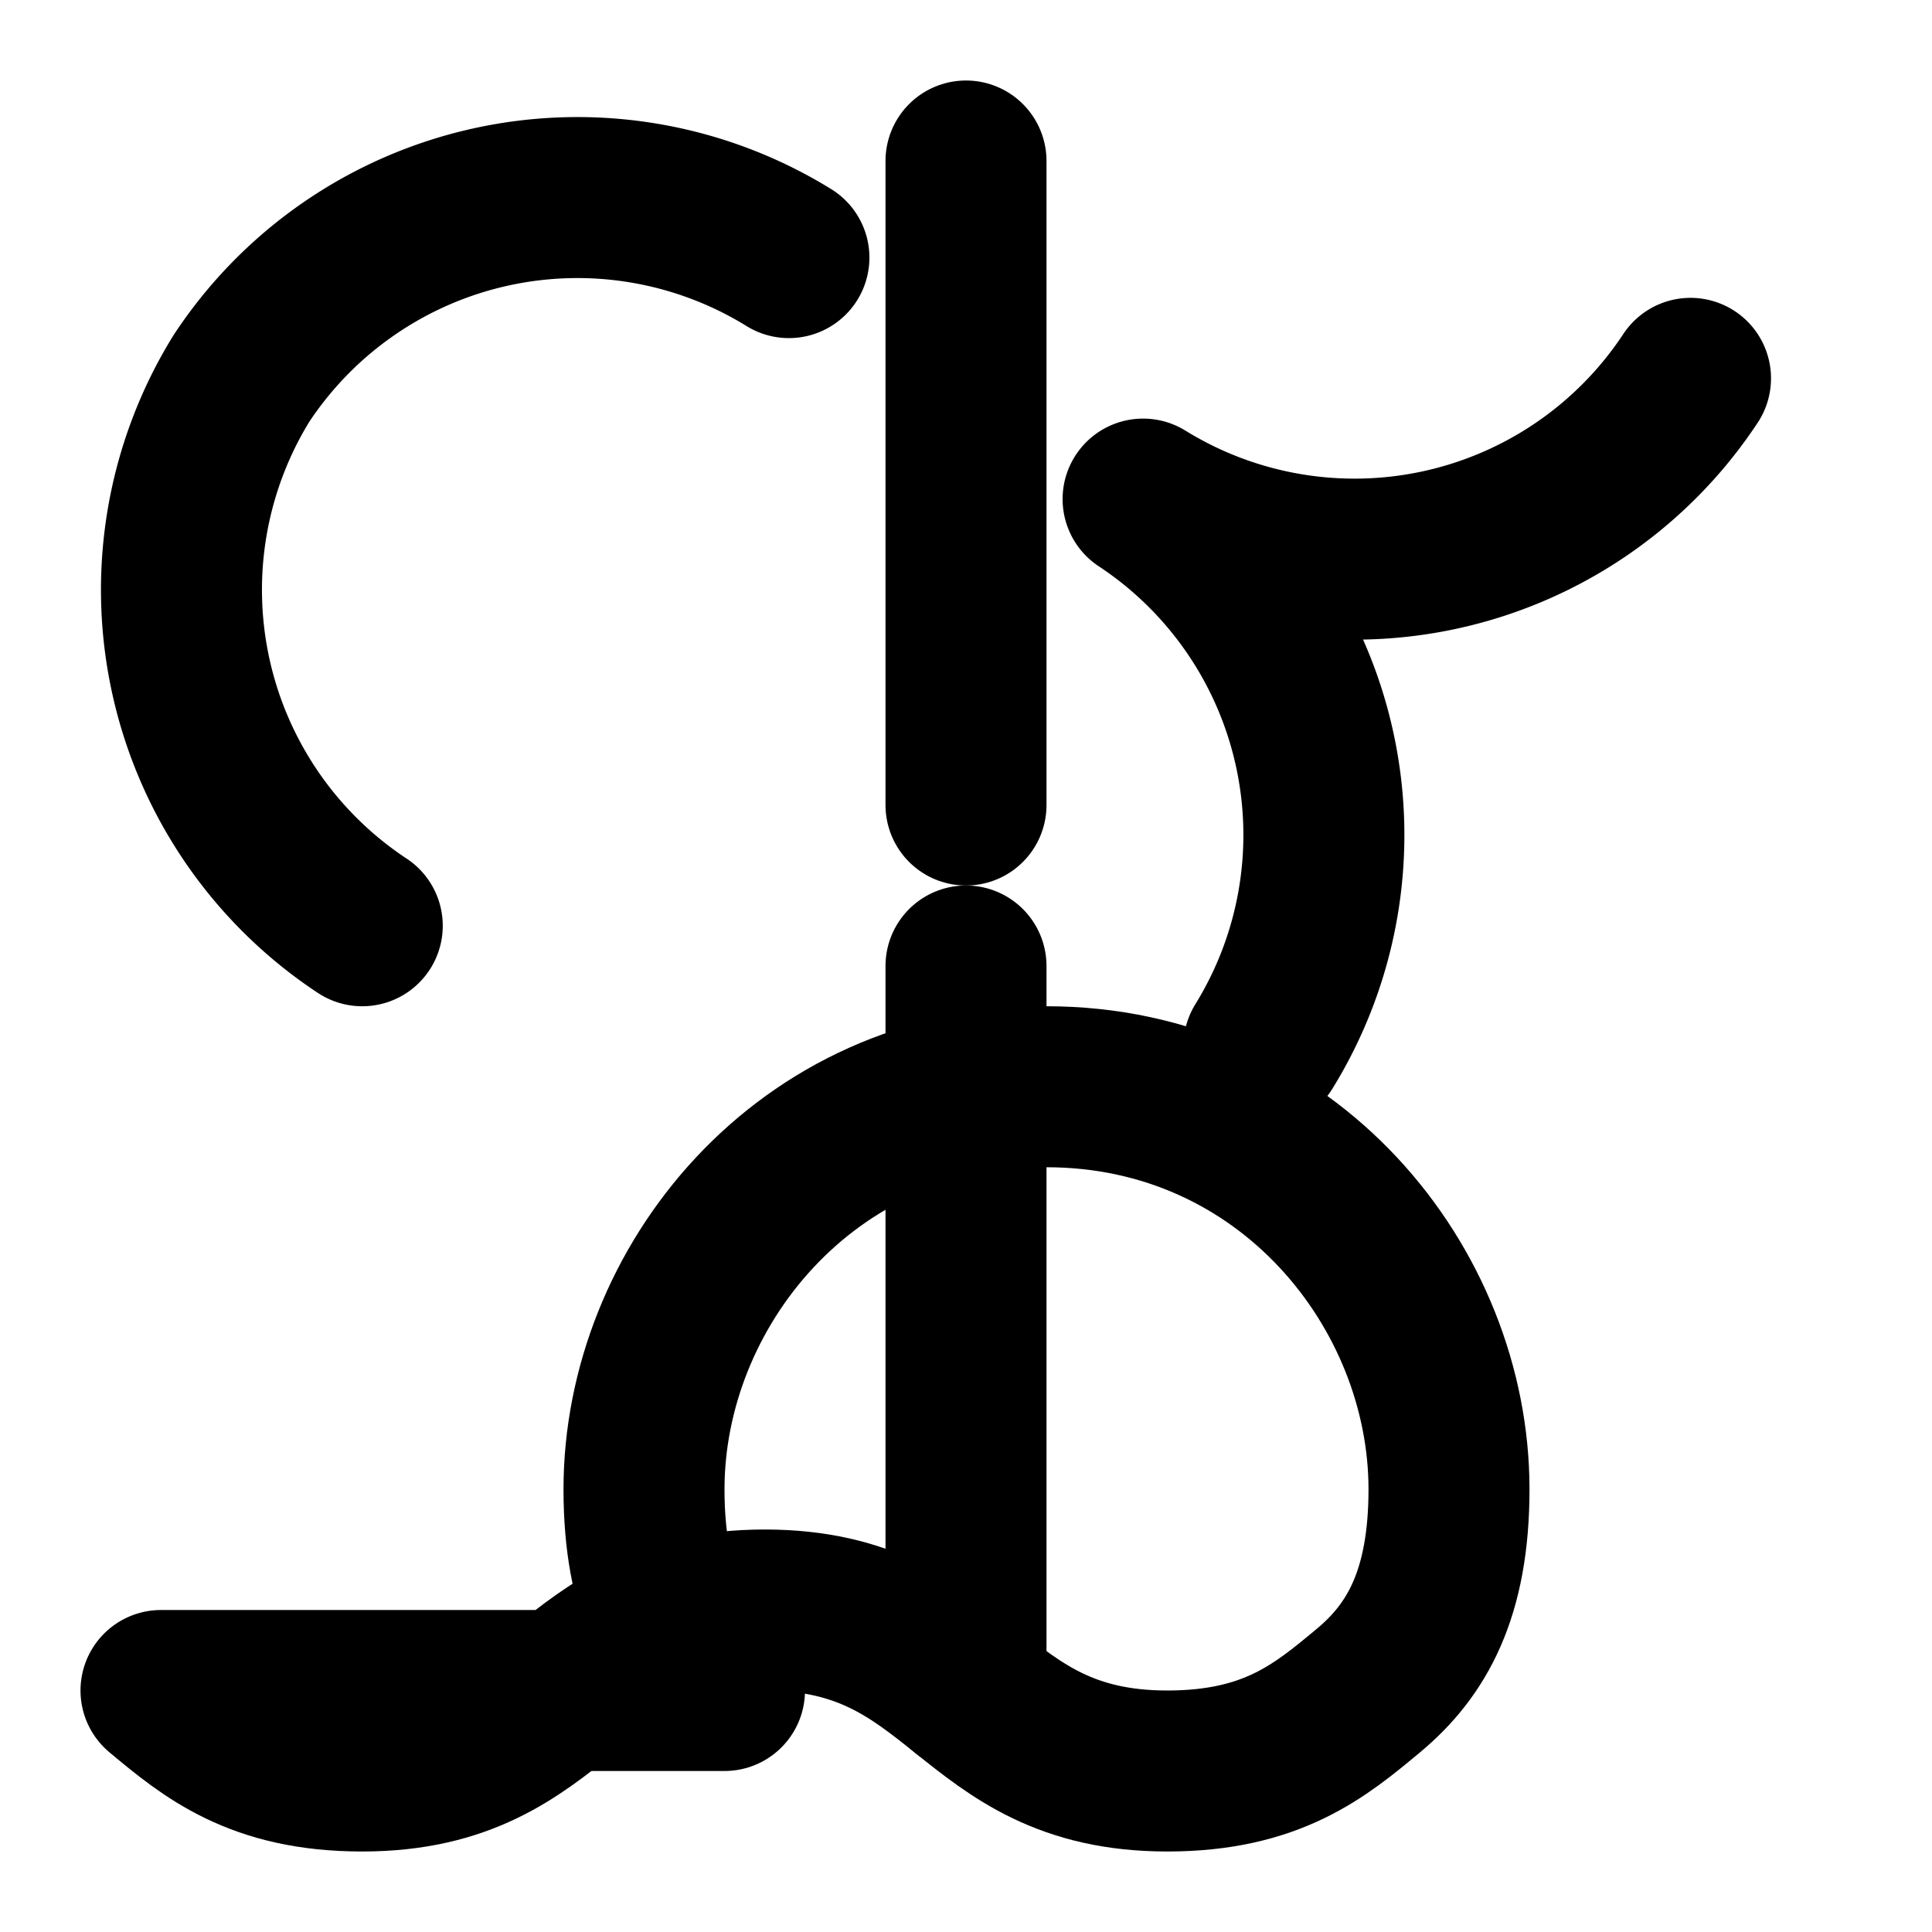 <svg xmlns="http://www.w3.org/2000/svg" width="24" height="24" viewBox="0 0 24 24" fill="none" stroke="currentColor" stroke-width="2" stroke-linecap="round" stroke-linejoin="round" class="lucide lucide-ship"><path d="M2 21c.6.5 1.2 1 2.5 1 2.5 0 2.5-2 5-2s2.5 2 5 2c1.3 0 1.9-.5 2.5-1 .6-.5 1-1.2 1-2.5 0-2.5-2-5-5-5s-5 2.5-5 5c0 1.3.4 2 1 2.5Z"/><path d="M12 10V2"/><path d="M12 12v9"/><path d="M4.5 11.5a5 5 0 0 1-1.5-6.8 5 5 0 0 1 6.8-1.5"/><path d="M21 4.7a5 5 0 0 1-6.8 1.5 5 5 0 0 1 1.5 6.8"/></svg>
